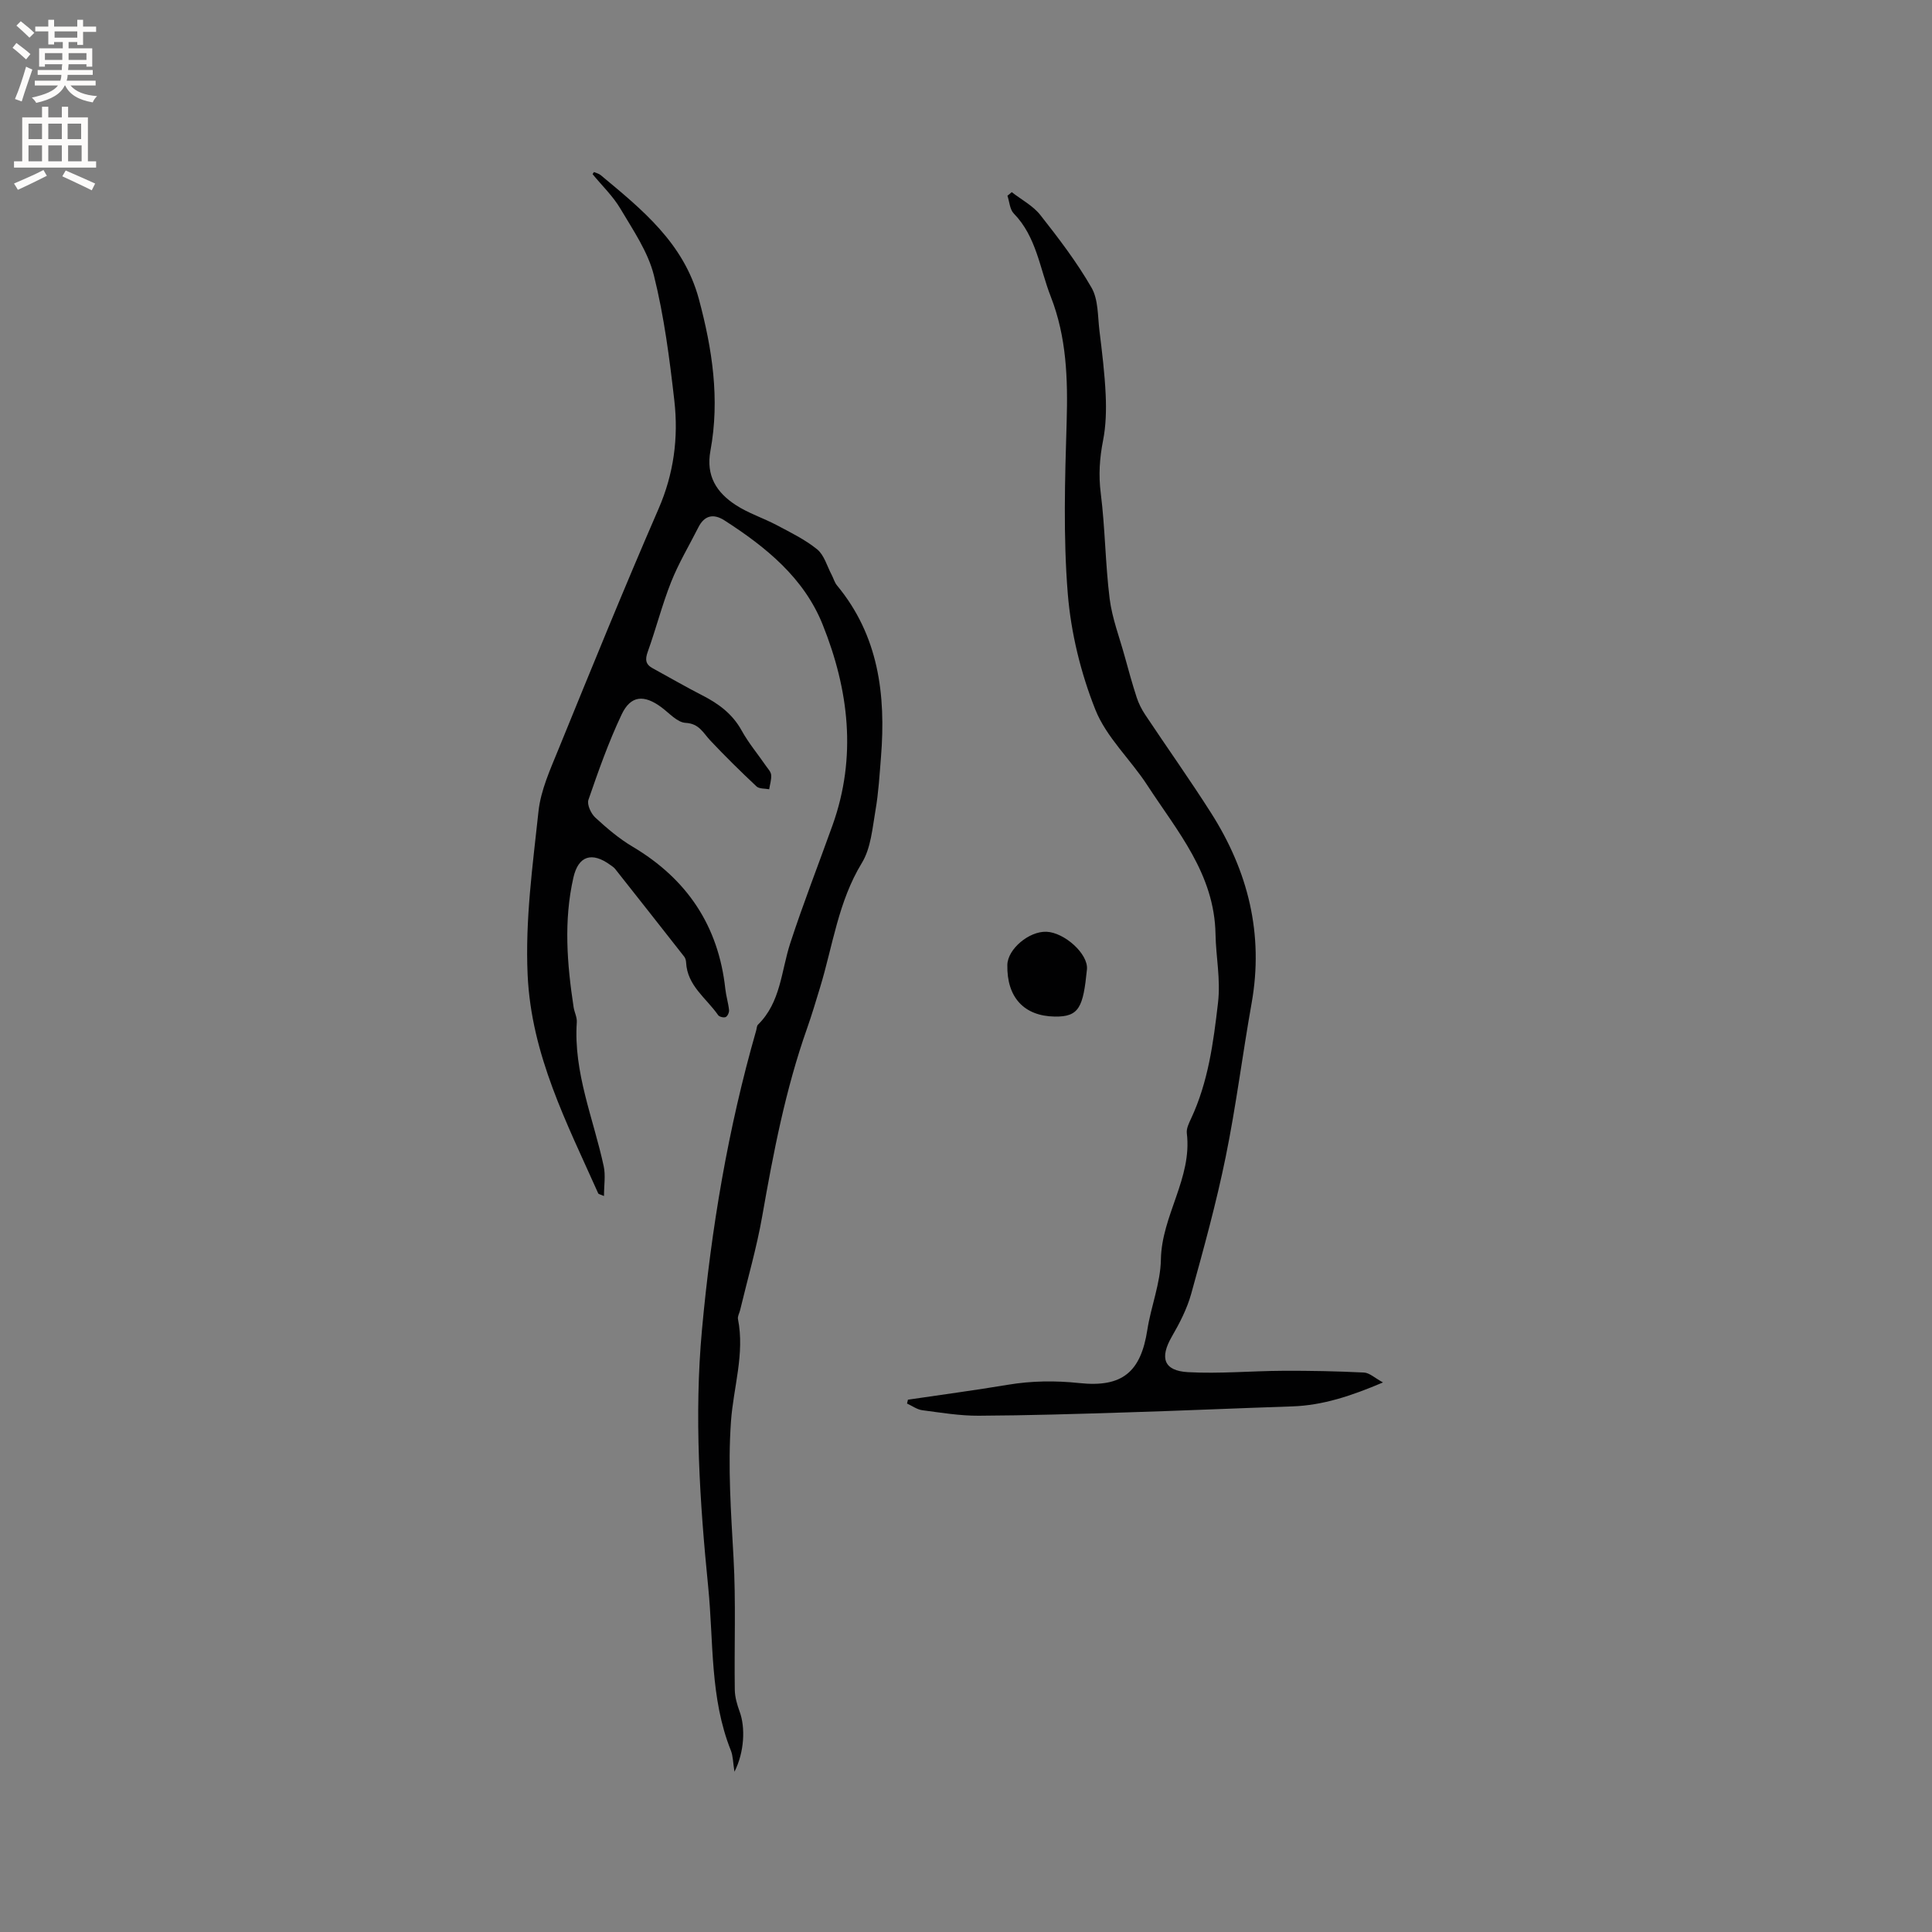 <svg enable-background="new 0 0 400 400" viewBox="0 0 400 400" xmlns="http://www.w3.org/2000/svg"><rect x="0" y="0" width="400" height="400" fill="#808080" stroke="none"/><g fill="#010102"><path d="m122.98 35.62c.47.21 1.01.32 1.39.64 8.56 7.12 17.2 14.07 20.32 25.64 2.79 10.37 4.37 20.77 2.4 31.41-.97 5.22 1.28 8.66 5.21 11.23 2.62 1.72 5.71 2.7 8.51 4.18 2.88 1.53 5.88 2.99 8.38 5.02 1.45 1.19 2.03 3.45 2.98 5.24.39.73.6 1.59 1.11 2.21 8.63 10.41 10.15 22.64 9.12 35.52-.3 3.7-.51 7.42-1.14 11.06-.64 3.71-.95 7.82-2.82 10.89-4.89 8.01-6.01 17.11-8.65 25.77-.86 2.83-1.71 5.68-2.69 8.47-4.47 12.64-6.98 25.73-9.29 38.9-1.15 6.55-3.03 12.98-4.58 19.46-.15.62-.55 1.28-.44 1.84 1.43 7.19-.95 14.15-1.45 21.2-.67 9.48.01 18.82.53 28.24.51 9.07.13 18.19.26 27.29.02 1.53.48 3.11 1.01 4.56 1.2 3.25.99 8.36-1.08 12.43-.31-1.94-.29-3.26-.74-4.39-4.36-10.9-3.56-22.49-4.69-33.82-1.77-17.72-2.92-35.55-1.3-53.24 1.91-20.93 5.4-41.73 11.23-62.02.12-.41.11-.94.37-1.2 4.73-4.65 4.8-11.09 6.68-16.86 2.68-8.22 5.84-16.29 8.76-24.44 5.06-14.14 3.37-28.05-2.06-41.57-3.89-9.68-11.77-16.04-20.32-21.54-2.26-1.45-4.14-1.06-5.4 1.44-1.9 3.76-4.09 7.41-5.64 11.31-1.87 4.71-3.12 9.67-4.84 14.45-.57 1.59-.48 2.6 1.01 3.41 3.43 1.87 6.81 3.84 10.29 5.62 3.37 1.72 6.23 3.83 8.13 7.26 1.42 2.58 3.35 4.88 5.03 7.32.42.6 1.03 1.23 1.09 1.89.08.97-.26 1.98-.41 2.97-.89-.18-2.06-.06-2.62-.59-3.29-3.09-6.51-6.25-9.6-9.54-1.47-1.57-2.27-3.47-5.09-3.62-1.71-.09-3.37-2.01-4.97-3.2-3.61-2.69-6.38-2.52-8.27 1.47-2.7 5.7-4.81 11.69-6.87 17.66-.34.97.52 2.85 1.41 3.67 2.41 2.22 4.95 4.39 7.76 6.05 11.26 6.7 17.75 16.38 19.17 29.44.16 1.47.62 2.91.77 4.38.05.48-.31 1.27-.7 1.44-.4.18-1.32-.05-1.56-.4-2.42-3.5-6.39-6.07-6.63-10.9-.02-.41-.14-.88-.38-1.19-4.76-6.08-9.54-12.14-14.33-18.2-.26-.32-.64-.55-.98-.8-3.8-2.77-6.61-1.92-7.64 2.6-2.04 8.93-1.32 17.91.04 26.85.16 1.04.73 2.08.66 3.1-.71 10.43 3.44 19.93 5.57 29.82.41 1.89.06 3.93.06 6.17-.83-.36-1.13-.39-1.19-.53-6.49-14.55-13.86-28.66-14.62-45.26-.52-11.46 1.05-22.63 2.25-33.86.47-4.36 2.42-8.63 4.11-12.78 6.8-16.66 13.57-33.34 20.75-49.85 3.16-7.27 4.13-14.71 3.27-22.34-.99-8.72-2.12-17.5-4.24-26-1.22-4.88-4.31-9.36-6.93-13.79-1.54-2.61-3.82-4.78-5.76-7.15.07-.15.18-.3.29-.44z"/><path d="m209.47 39.78c2 1.56 4.4 2.81 5.92 4.74 3.8 4.82 7.55 9.74 10.6 15.04 1.42 2.47 1.27 5.9 1.64 8.92.54 4.42 1.09 8.85 1.29 13.29.14 3.13.06 6.35-.54 9.41-.72 3.67-.96 7.18-.48 10.94.91 7.24.94 14.59 1.84 21.83.51 4.05 2.03 7.98 3.12 11.95.78 2.83 1.56 5.68 2.47 8.47.41 1.27 1.04 2.51 1.78 3.62 4.52 6.79 9.25 13.44 13.62 20.31 7.68 12.06 10.95 25.1 8.4 39.42-1.89 10.61-3.22 21.33-5.38 31.88-1.94 9.51-4.53 18.89-7.12 28.25-.86 3.1-2.39 6.08-4.02 8.89-2.53 4.38-1.69 7.07 3.35 7.35 6.51.36 13.08-.25 19.62-.28 5.61-.03 11.22.08 16.83.36 1.13.06 2.22 1.12 3.92 2.05-6.59 2.8-12.46 4.75-18.82 4.96-11.42.38-22.83.89-34.25 1.24-10.21.32-20.42.64-30.64.69-3.89.02-7.8-.63-11.68-1.14-1.09-.15-2.1-.91-3.15-1.38.06-.27.13-.53.19-.8 6.9-1.02 13.81-1.94 20.69-3.09 4.94-.82 9.81-.88 14.8-.35 8.92.95 12.72-2.31 14.07-11 .76-4.89 2.73-9.71 2.81-14.58.16-9.12 6.5-16.84 5.37-26.15-.12-.96.43-2.07.87-3.01 3.55-7.6 4.62-15.67 5.58-23.94.58-4.96-.43-9.53-.51-14.26-.22-12.49-7.92-21.3-14.14-30.86-3.45-5.31-8.46-9.9-10.74-15.63-3.02-7.59-5.05-15.89-5.71-24.03-.95-11.78-.59-23.7-.23-35.54.26-8.88-.01-17.55-3.29-25.94-2.29-5.85-2.96-12.39-7.66-17.21-.83-.85-.89-2.43-1.31-3.68.31-.23.6-.48.89-.74z"/><path d="m218.38 210.47c-6.38-.1-9.96-4-9.82-10.71.07-3.26 4.48-6.99 8.1-6.85 3.7.14 8.69 4.58 8.38 7.79-.78 7.81-1.59 9.85-6.66 9.77z"/></g><path d="m2.6 9.9.8-1c.9.7 1.9 1.4 2.9 2.3l-.9 1.1c-1.1-1-2-1.8-2.8-2.4zm.5 10.6c.9-2.1 1.6-4.3 2.3-6.7.4.2.8.4 1.3.6-.7 2.1-1.5 4.3-2.2 6.6zm.3-15.2.9-.9c1 .8 2 1.6 2.8 2.4l-1 1c-.9-.9-1.8-1.7-2.7-2.5zm12.6-1.2h1.2v1.4h2.7v1.1h-2.7v2.7h-1.2v-.6h-1.8v1.3h4.9v3.8h-1.2v-.5h-3.7c0 .4-.1.9-.1 1.2h5.1v1h-5.2c0 .5-.1.9-.2 1.2h6v1h-5.2c1.1 1.3 2.9 2 5.5 2.2-.4.4-.7.8-.9 1.3-2.9-.5-4.8-1.6-5.7-3.5h-.1c-.8 1.7-2.7 2.9-5.9 3.6-.2-.4-.6-.8-.9-1.1 2.8-.6 4.6-1.4 5.4-2.5h-4.8v-1h5.3c.1-.3.2-.7.2-1.2h-4.9v-1h5c0-.4 0-.8.1-1.2h-3.6v.5h-1.2v-3.8h4.9v-1.3h-1.8v.5h-1.2v-2.7h-2.7v-1h2.7v-1.4h1.2v1.4h4.8zm-6.7 8.3h3.6c0-.4 0-.9 0-1.4h-3.6zm1.9-4.6h4.8v-1.3h-4.7v1.3zm6.7 3.2h-3.7v1.4h3.7z" fill="#fcfbfa"/><path d="m8.7 22.1h1.3v2.2h2.8v-2.2h1.3v2.2h4.1v9.1h1.7v1.3h-17v-1.3h1.7v-9.1h4.1zm.3 13.1.7 1.2c-1.8.9-3.8 1.9-6 2.9-.2-.4-.5-.8-.8-1.3 2.3-1 4.4-1.9 6.1-2.8zm-3.1-6.4h2.8v-3.2h-2.8zm0 4.6h2.8v-3.3h-2.8zm4.1-4.6h2.8v-3.2h-2.8zm0 4.6h2.8v-3.3h-2.8zm3.6 1.9c2.1.9 4.1 1.8 6.1 2.7l-.7 1.4c-2.2-1.1-4.2-2-6.1-2.9zm3.2-9.7h-2.8v3.2h2.8zm-2.7 7.8h2.8v-3.3h-2.8z" fill="#fcfbfa"/></svg>